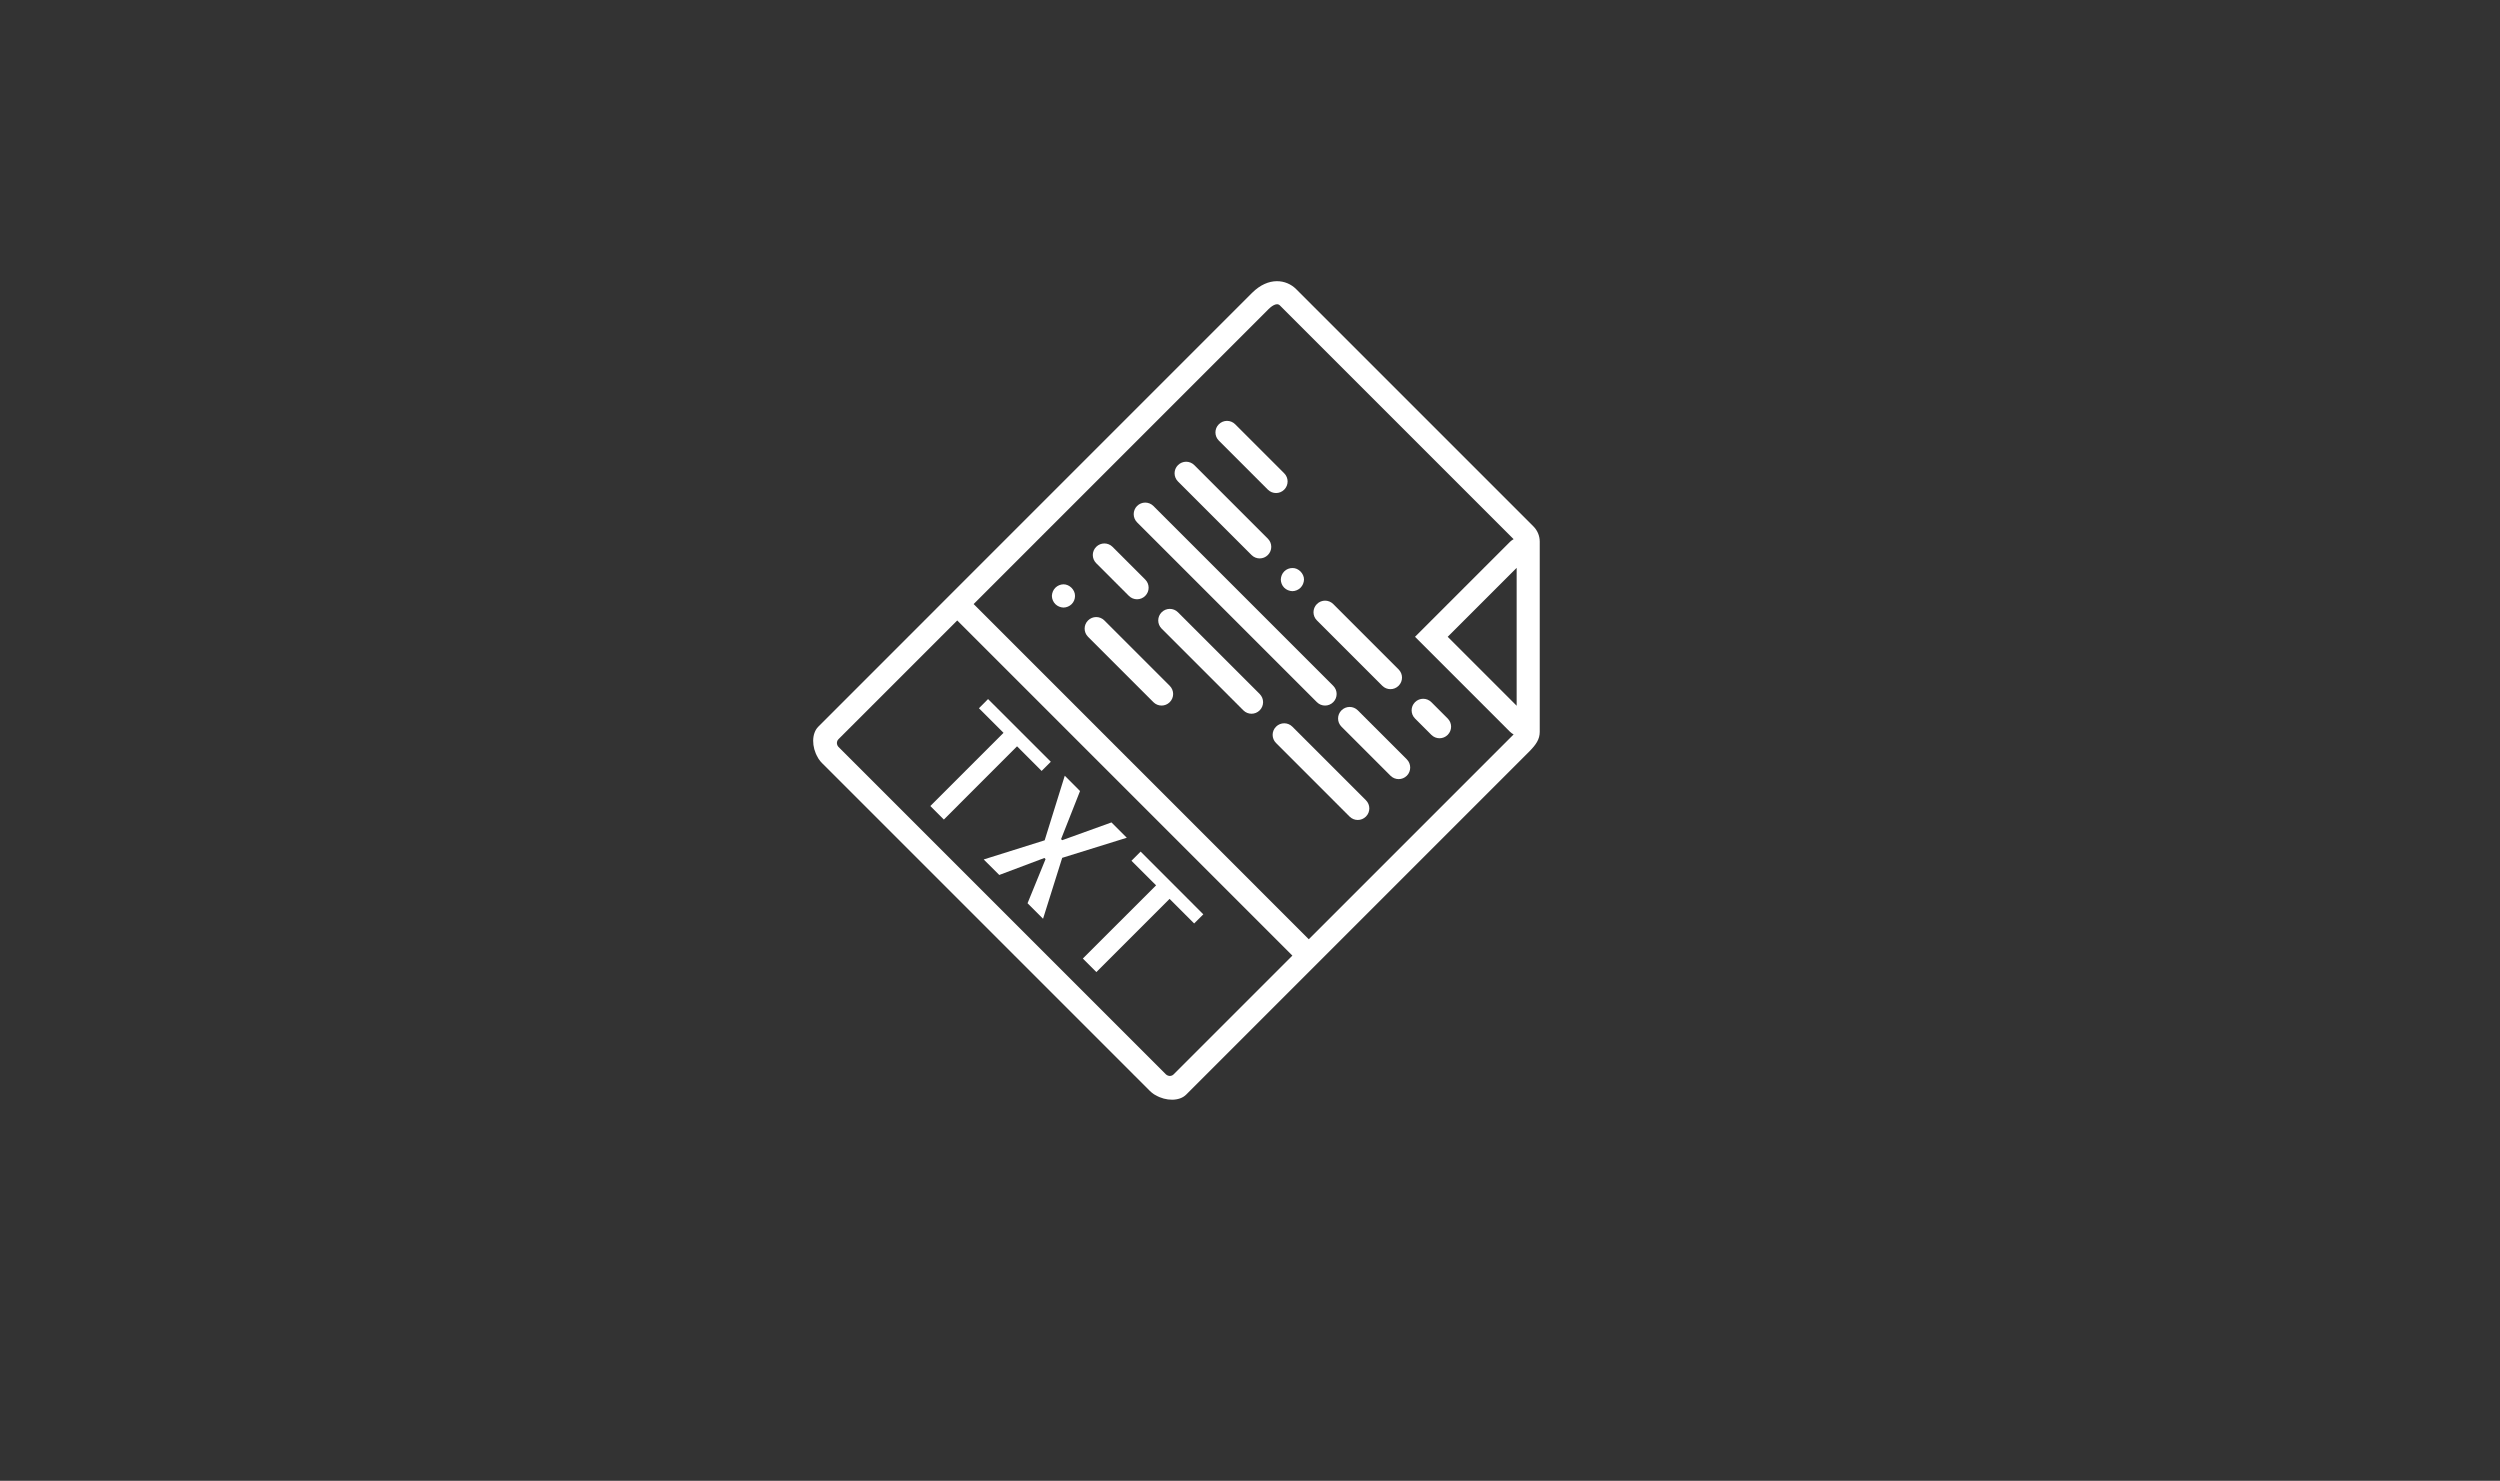 <?xml version="1.0" encoding="utf-8"?>
<!-- Generator: Adobe Illustrator 23.0.3, SVG Export Plug-In . SVG Version: 6.00 Build 0)  -->
<svg version="1.1" id="Layer_1" xmlns="http://www.w3.org/2000/svg" xmlns:xlink="http://www.w3.org/1999/xlink" x="0px" y="0px"
	 viewBox="0 0 4191.3 2482.6" style="enable-background:new 0 0 4191.3 2482.6;" xml:space="preserve">
<rect x="0" y="0" width="4191.3" height="2482.6" fill="#333333" stroke="none"/>
<style type="text/css">
	.st0{fill:#FFFFFF;}
</style>
<g>
	<path class="st0" d="M2581.4,1227v-37.3V929.2l0,0v-21.1c0-9.7-3.8-18.8-10.7-25.7L2173,484.7c-16.3-16.3-46.3-21.2-73.9,6.3
		l-494.4,494.4L1378.2,1212l-6.3,6.3c-11.5,11.5-11.1,34.2-1,51.3c0.5,0.9,0.9,1.8,1.5,2.7c1.7,2.6,3.7,5,5.9,7.2l549.2,549.2
		c2.2,2.2,4.6,4.1,7.2,5.9c0.8,0.6,1.8,1,2.7,1.5c17.2,10.1,39.9,10.5,51.3-1l6.3-6.3l226.6-226.6l342.9-342.9
		C2574.9,1248.6,2581.4,1239.6,2581.4,1227z M2542.7,952v231.2l-115.6-115.6L2542.7,952z M1405.6,1252.1c-1-1-1.5-2.2-2-3.4
		c-1.1-3.1-0.5-6.8,2-9.3l199.2-199.2l561.9,561.9l-199.2,199.2c-2.5,2.5-6.2,3.2-9.3,2c-1.2-0.5-2.4-1.1-3.4-2L1405.6,1252.1z
		 M1632.3,1012.7l494.4-494.4c3-3,13.1-12.2,19-6.3l391.9,391.9c-2.2,1.3-4.3,2.7-6.2,4.6l-159.1,159.1l159.1,159.1
		c1.8,1.9,4,3.3,6.2,4.6c-0.2,0.2-0.3,0.3-0.5,0.5l-342.9,342.9L1632.3,1012.7z"/>
	<polygon class="st0" points="1641.2,1187.4 1682.4,1228.6 1559.7,1351.3 1582.4,1374 1705.1,1251.2 1746.3,1292.5 1761.7,1277.1 
		1656.5,1172 	"/>
	<polygon class="st0" points="1863.4,1378.8 1780.8,1408.6 1778.9,1406.8 1810.7,1326.2 1785.1,1300.5 1751.4,1408.8 1649.2,1440.9 
		1675.3,1466.9 1751,1438.4 1752.9,1440.3 1722.7,1514.3 1748.7,1540.3 1780.8,1438.2 1889.1,1404.5 	"/>
	<polygon class="st0" points="1896.9,1443.1 1938.2,1484.3 1815.4,1607 1838.1,1629.7 1960.8,1507 2002,1548.2 2017.4,1532.9 
		1912.3,1427.7 	"/>
	<path class="st0" d="M2043.4,738.7l82.2,82.2c7.6,7.6,19.8,7.6,27.4,0s7.6-19.8,0-27.4l-82.2-82.2c-7.6-7.6-19.8-7.6-27.4,0
		C2035.8,718.8,2035.8,731.1,2043.4,738.7z"/>
	<path class="st0" d="M1974.9,807.2l123.3,123.3c7.6,7.6,19.8,7.6,27.4,0c7.6-7.6,7.6-19.8,0-27.4l-123.3-123.3
		c-7.6-7.6-19.8-7.6-27.4,0C1967.3,787.3,1967.3,799.6,1974.9,807.2z"/>
	<path class="st0" d="M2153,985.3c3.6,3.6,8.6,5.6,13.7,5.8c5.1-0.1,10.1-2.2,13.7-5.8c3.6-3.6,5.6-8.6,5.8-13.7
		c0-10.1-9.3-19.5-19.3-19.3c-5.2,0-10.1,1.9-13.8,5.6c-3.7,3.7-5.6,8.6-5.8,13.7C2147.4,976.7,2149.4,981.8,2153,985.3z"/>
	<path class="st0" d="M2207.8,1040.1l109.6,109.6c7.6,7.6,19.8,7.6,27.4,0c7.6-7.6,7.6-19.8,0-27.4l-109.6-109.6
		c-7.6-7.6-19.8-7.6-27.4,0S2200.2,1032.6,2207.8,1040.1z"/>
	<path class="st0" d="M1783,979.6c-5.1,0.1-10.1,2.2-13.7,5.8s-5.6,8.6-5.8,13.7c0.1,5.1,2.2,10.1,5.8,13.7
		c3.6,3.6,8.6,5.6,13.7,5.8c5.1-0.1,10.1-2.2,13.7-5.8s5.6-8.6,5.6-13.6C1802.5,988.9,1793.1,979.6,1783,979.6z"/>
	<path class="st0" d="M1961.1,1149.8l-109.6-109.6c-7.6-7.6-19.8-7.6-27.4,0s-7.6,19.8,0,27.4l109.6,109.6c7.6,7.6,19.8,7.6,27.4,0
		C1968.7,1169.6,1968.7,1157.4,1961.1,1149.8z"/>
	<path class="st0" d="M2427.1,1204.6l-27.4-27.4c-7.6-7.6-19.8-7.6-27.4,0c-7.6,7.6-7.6,19.8,0,27.4l27.4,27.4
		c7.6,7.6,19.8,7.6,27.4,0S2434.7,1212.2,2427.1,1204.6z"/>
	<path class="st0" d="M1906.3,875.7l301.5,301.5c7.6,7.6,19.8,7.6,27.4,0c7.6-7.6,7.6-19.8,0-27.4l-301.5-301.5
		c-7.6-7.6-19.8-7.6-27.4,0C1898.8,855.9,1898.8,868.1,1906.3,875.7z"/>
	<path class="st0" d="M2358.6,1273.1l-82.2-82.2c-7.6-7.6-19.8-7.6-27.4,0c-7.6,7.6-7.6,19.8,0,27.4l82.2,82.2
		c7.6,7.6,19.8,7.6,27.4,0C2366.1,1293,2366.1,1280.7,2358.6,1273.1z"/>
	<path class="st0" d="M1837.8,944.2l54.8,54.8c7.6,7.6,19.8,7.6,27.4,0s7.6-19.8,0-27.4l-54.8-54.8c-7.6-7.6-19.8-7.6-27.4,0
		C1830.2,924.4,1830.2,936.6,1837.8,944.2z"/>
	<path class="st0" d="M2111.9,1163.5l-137-137c-7.6-7.6-19.8-7.6-27.4,0s-7.6,19.8,0,27.4l137,137c7.6,7.6,19.8,7.6,27.4,0
		C2119.5,1183.3,2119.5,1171.1,2111.9,1163.5z"/>
	<path class="st0" d="M2290,1341.6l-123.3-123.3c-7.6-7.6-19.8-7.6-27.4,0s-7.6,19.8,0,27.4l123.3,123.3c7.6,7.6,19.8,7.6,27.4,0
		C2297.6,1361.5,2297.6,1349.2,2290,1341.6z"/>
</g>
</svg>
